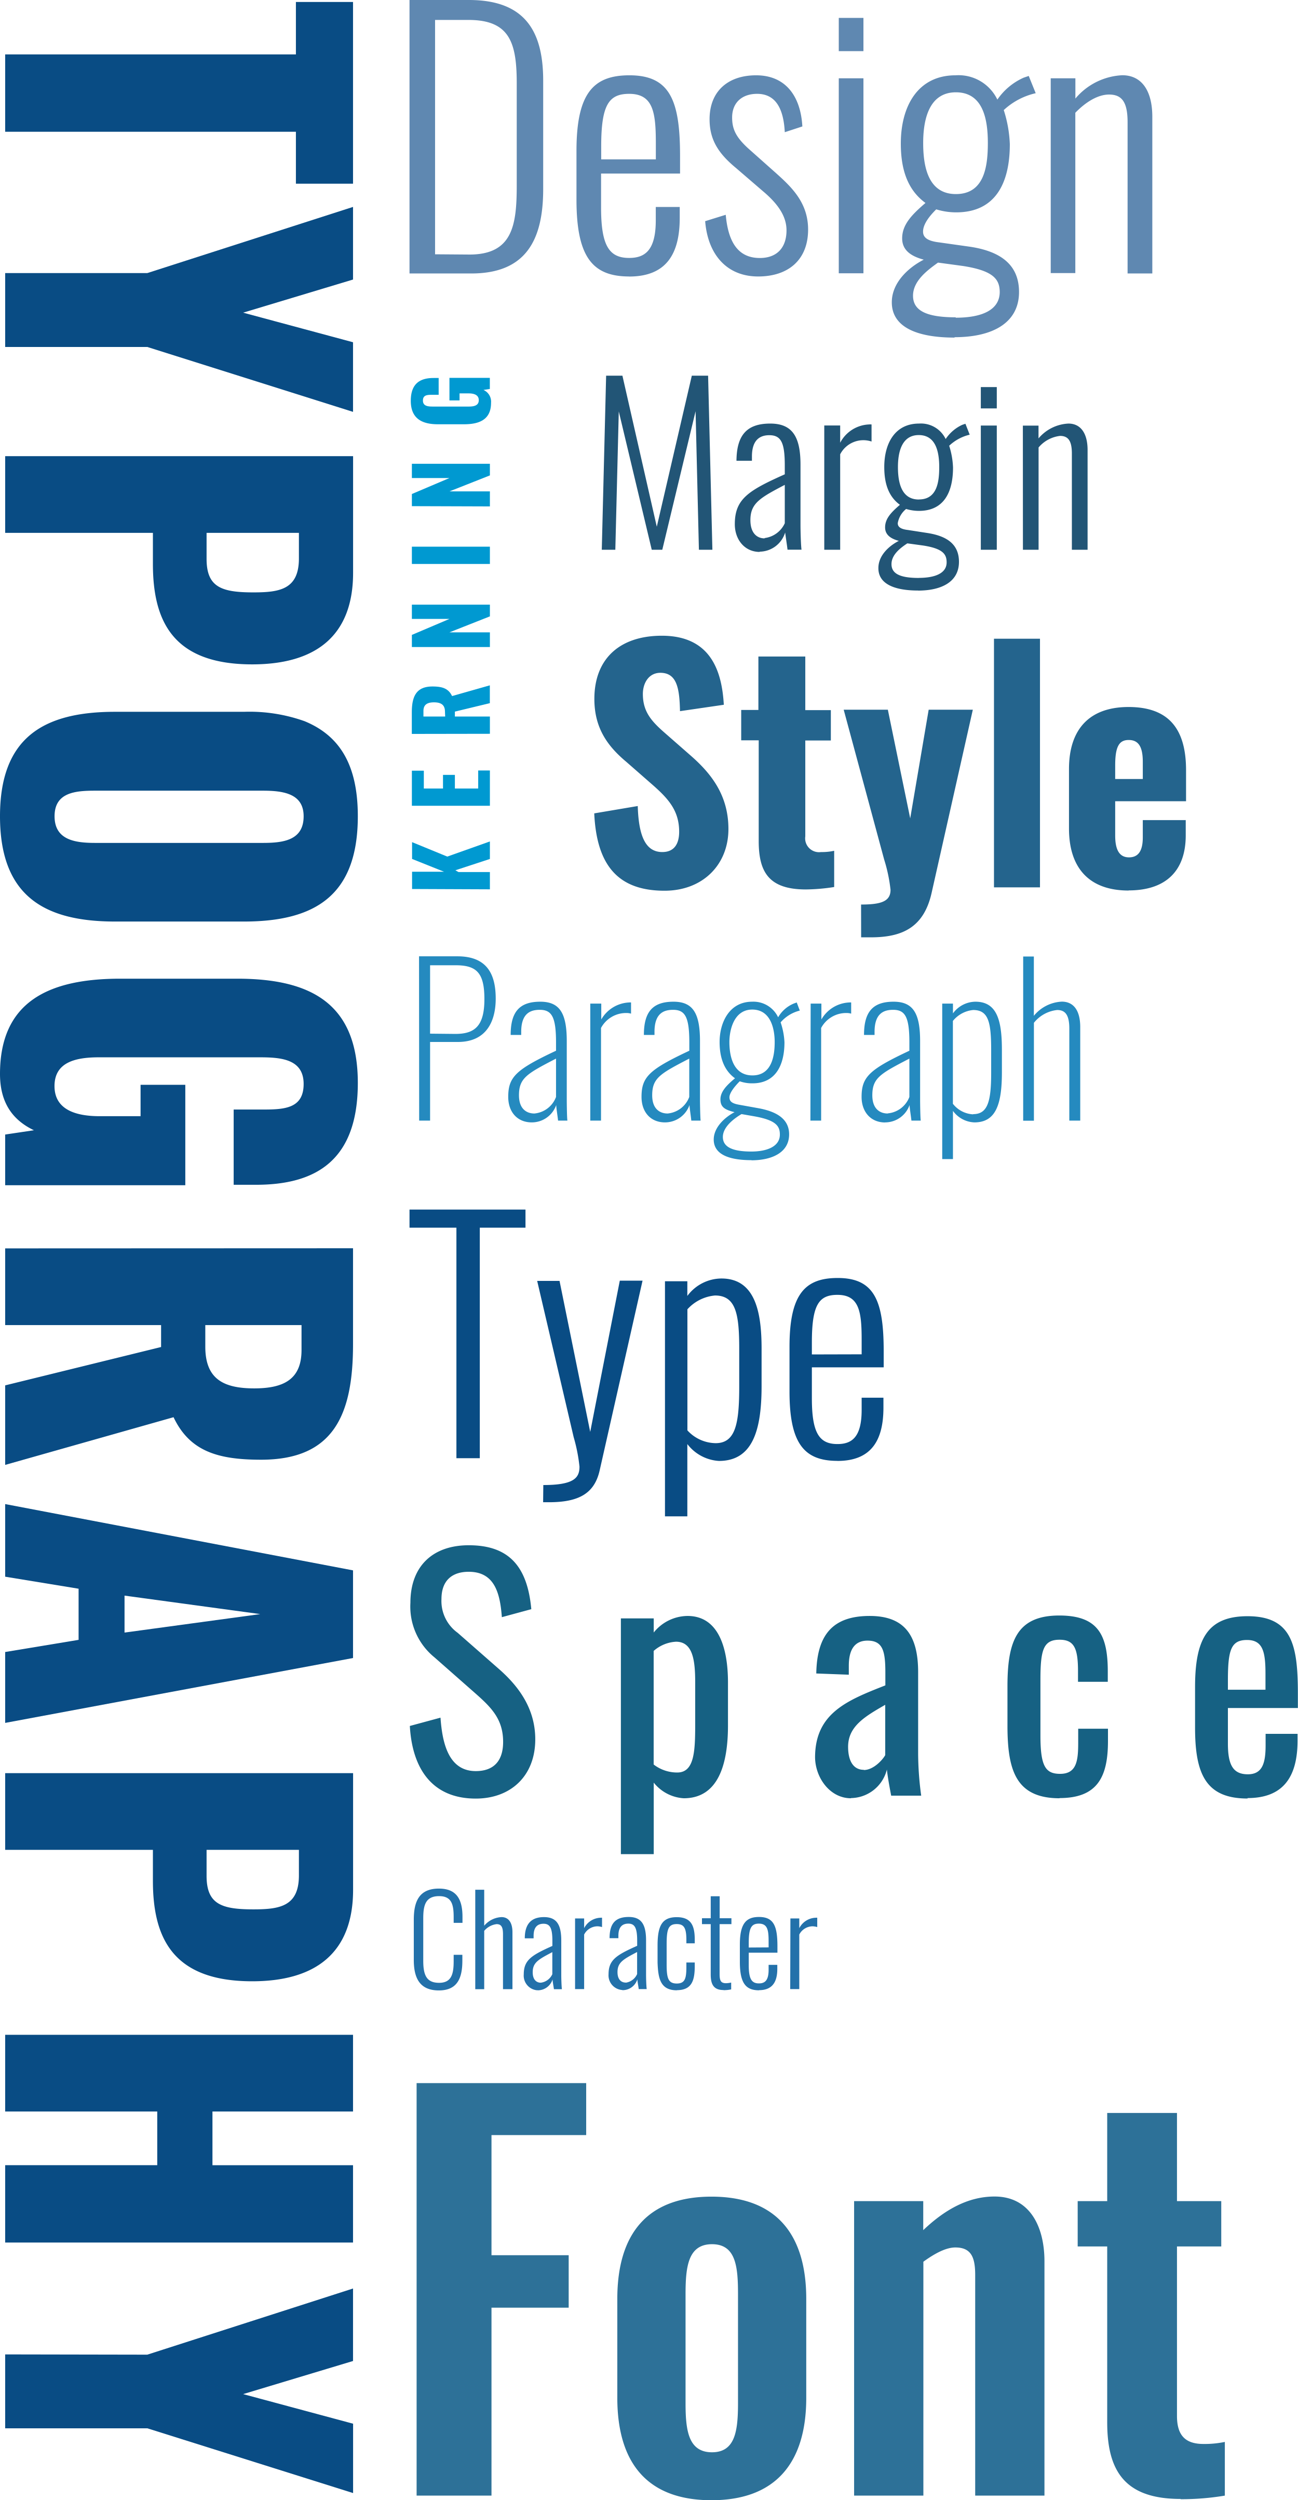 <svg id="Layer_1" data-name="Layer 1" xmlns="http://www.w3.org/2000/svg" viewBox="0 0 203.14 391.12"><title>Oswald</title><g id="Group_151" data-name="Group 151"><path id="Path_177" data-name="Path 177" d="M65.6,175.3h1.71V163h4.34c4.57,0,5.93-3.36,5.93-6.78,0-3.8-1.33-6.62-6-6.62h-6Zm1.71-13.6V151h4c3.27,0,4.5,1.17,4.5,5.29s-1.42,5.45-4.53,5.45Zm15.91,13.88a4.05,4.05,0,0,0,3.83-2.72c0,.41.19,1.55.29,2.44H88.8c-.07-.35-.1-2.7-.1-3.2v-9.23c0-4.34-1.08-6.17-4.15-6.17-3.36,0-4.63,1.71-4.63,5.2h1.65v-.48c0-2.91,1.45-3.45,2.91-3.45,1.87,0,2.54,1.11,2.54,5.1v1.3c-6.25,2.94-7.48,4.08-7.48,7.22C79.54,174,81,175.58,83.22,175.58Zm.41-1.39c-1.17,0-2.41-.67-2.41-2.85,0-2.73,1.3-3.4,5.8-5.74v6A4,4,0,0,1,83.63,174.19Zm8.75,1.11h1.68V160.81a4.45,4.45,0,0,1,4-2.34,2.37,2.37,0,0,1,.7.1v-1.75a1.66,1.66,0,0,0-.32,0,5.31,5.31,0,0,0-4.34,2.66V157H92.38Zm11.69.28a4.07,4.07,0,0,0,3.84-2.72c0,.41.19,1.55.28,2.44h1.46c-.06-.35-.1-2.7-.1-3.2v-9.23c0-4.34-1.08-6.17-4.15-6.17-3.36,0-4.63,1.71-4.63,5.2h1.66v-.48c0-2.91,1.45-3.45,2.91-3.45,1.87,0,2.54,1.11,2.54,5.1v1.3c-6.25,2.94-7.48,4.08-7.48,7.22C100.4,174,101.85,175.58,104.07,175.58Zm.41-1.39c-1.17,0-2.41-.67-2.41-2.85,0-2.73,1.3-3.4,5.8-5.74v6A4,4,0,0,1,104.48,174.19Zm13.12,7.32c3.14,0,5.9-1.17,5.9-4.06,0-2.34-1.84-3.55-4.82-4.09l-3-.54c-1.08-.19-1.52-.5-1.52-1.17s.79-1.68,1.61-2.5a5.77,5.77,0,0,0,2,.32c3.58,0,5-2.79,5-6.43a11.35,11.35,0,0,0-.6-3.11,5.81,5.81,0,0,1,3-1.84l-.48-1.27-.44.16a5.05,5.05,0,0,0-2.47,2.16,4.28,4.28,0,0,0-4.06-2.44c-3.61,0-5.1,3.3-5.1,6.3,0,2.29.6,4.38,2.41,5.68-1.37,1.14-2.28,2.12-2.28,3.3s.63,1.61,2.21,2c-1.58.83-3.26,2.41-3.26,4.28,0,2.18,2.09,3.23,5.92,3.23Zm.16-13.28c-3.14,0-3.61-3.26-3.61-5.23,0-1.71.63-5.07,3.58-5.07s3.51,3.14,3.51,5.07-.34,5.23-3.48,5.23Zm-.16,11.91c-2.88,0-4.47-.66-4.47-2.28s1.84-2.94,2.92-3.58l2,.35c3.39.6,4,1.52,4,2.85,0,1.87-2,2.66-4.47,2.66Zm9.23-4.84h1.68V160.81a4.44,4.44,0,0,1,4-2.34,2.42,2.42,0,0,1,.7.1v-1.75a1.73,1.73,0,0,0-.32,0,5.3,5.3,0,0,0-4.34,2.66V157h-1.68Zm11.69.28a4.06,4.06,0,0,0,3.83-2.72c0,.41.19,1.55.29,2.44h1.46c-.07-.35-.1-2.7-.1-3.2v-9.23c0-4.34-1.08-6.17-4.16-6.17-3.35,0-4.62,1.71-4.62,5.2h1.65v-.48c0-2.91,1.45-3.45,2.91-3.45,1.87,0,2.54,1.11,2.54,5.1v1.3c-6.25,2.94-7.48,4.08-7.48,7.22,0,2.38,1.46,4,3.68,4Zm.41-1.39c-1.17,0-2.41-.67-2.41-2.85,0-2.73,1.3-3.4,5.8-5.74v6a4,4,0,0,1-3.39,2.57Zm8.53,7.13h1.68v-7.54a4.35,4.35,0,0,0,3.35,1.8c3.3,0,4.31-2.69,4.31-7.83v-3.51c0-4.6-.76-7.54-4.15-7.54a4.41,4.41,0,0,0-3.51,1.83V157h-1.68Zm4.84-7a4.28,4.28,0,0,1-3.17-1.65V159.71A4.65,4.65,0,0,1,152.3,158c2.38,0,2.82,1.87,2.82,6.25v3.58c0,4.47-.54,6.46-2.82,6.46Zm7.83,1h1.68V160a5.36,5.36,0,0,1,3.64-2c1.17,0,1.9.64,1.9,2.89V175.3h1.71V160.69c0-2.92-1.27-4-2.88-4a6,6,0,0,0-4.38,2.22v-9.28h-1.67Z" style="fill:#258abf"/><path id="Path_161" data-name="Path 161" d="M68.68,311.37c2.9,0,3.68-1.92,3.68-4.65v-.92H71v1c0,2-.34,3.38-2.28,3.38s-2.48-1.16-2.48-3.46v-6.63c0-2.07.37-3.47,2.48-3.47,1.94,0,2.28,1.26,2.28,3.28v.9h1.38v-.94c0-2.71-.9-4.42-3.69-4.42-3.09,0-3.93,2-3.93,4.86v6.19C64.74,309.22,65.53,311.37,68.68,311.37Zm5.7-.19h1.4v-9.13A3,3,0,0,1,77.72,301c.71,0,1,.42,1,1.57v8.6H80.2v-8.91c0-1.5-.61-2.36-1.71-2.36a3.77,3.77,0,0,0-2.71,1.35v-5.63h-1.4Zm9.81.17a2.42,2.42,0,0,0,2.29-1.71c0,.35.15,1.06.21,1.54h1.25c-.06-.4-.1-1.64-.1-2.21v-5.4c0-2.5-.73-3.67-2.71-3.67s-3,1.07-3,3.32l1.38,0v-.38c0-1.46.69-1.9,1.56-1.9,1,0,1.38.67,1.38,2.69v.78c-3.27,1.46-4.48,2.21-4.48,4.44A2.3,2.3,0,0,0,84,311.34h.15Zm.44-1.19c-.67,0-1.26-.46-1.26-1.63,0-1.52.88-2,3.07-3.15v3.45a2.29,2.29,0,0,1-1.8,1.33Zm5.37,1h1.42v-8.53a2.35,2.35,0,0,1,2.11-1.29,2.7,2.7,0,0,1,.69.12V300a1.06,1.06,0,0,0-.25,0,3,3,0,0,0-2.55,1.63v-1.52H90Zm7.47.17a2.41,2.41,0,0,0,2.28-1.71c0,.35.16,1.06.21,1.54h1.25c-.06-.4-.1-1.64-.1-2.21v-5.4c0-2.5-.73-3.67-2.71-3.67-2.13,0-3,1.07-3,3.32l1.38,0v-.38c0-1.46.69-1.9,1.56-1.9,1,0,1.38.67,1.38,2.69v.78c-3.27,1.46-4.48,2.21-4.48,4.44a2.3,2.3,0,0,0,2.08,2.47Zm.44-1.19c-.67,0-1.27-.46-1.27-1.63,0-1.52.88-2,3.07-3.15v3.45A2.27,2.27,0,0,1,97.91,310.16Zm8,1.19c2.4,0,2.82-1.56,2.82-3.8V307h-1.31v.62c0,1.8-.17,2.67-1.5,2.67s-1.59-.81-1.59-3v-3.11c0-2.35.25-3.19,1.57-3.19,1.12,0,1.52.56,1.52,2.5V304h1.31v-.54c0-2.11-.48-3.55-2.82-3.55s-3,1.4-3,4.47V307C103,309.49,103.34,311.35,105.94,311.35Zm7.33,0a5.93,5.93,0,0,0,1.19-.12v-1.07a4.27,4.27,0,0,1-.81.1c-.82,0-1-.4-1-1.48V301h1.85v-.92h-1.84v-3.44h-1.4v3.44h-1.37V301h1.37v7.87c0,1.42.36,2.44,2,2.44Zm5.53,0c2.15,0,2.88-1.33,2.88-3.34v-.62h-1.36v.77c0,1.75-.65,2.13-1.52,2.13-1.13,0-1.59-.69-1.59-2.86v-1.94h4.49v-1c0-3.13-.55-4.59-2.88-4.59-2,0-3,1-3,4.3V307C115.81,310.23,116.71,311.35,118.8,311.35Zm-1.59-6.67v-.74c0-2.37.44-3,1.59-3,1.37,0,1.52,1.05,1.52,2.8v.92Zm6.49,6.5h1.42v-8.53a2.36,2.36,0,0,1,2.12-1.29,2.78,2.78,0,0,1,.69.12V300a1.1,1.1,0,0,0-.25,0,3,3,0,0,0-2.56,1.63v-1.52H123.7Z" style="fill:#2371aa"/><path id="Path_178" data-name="Path 178" d="M104,139.34c6,0,10-4.08,10-9.65,0-5.29-2.69-8.69-5.95-11.53l-3.94-3.45c-2.16-1.88-3.5-3.37-3.5-6.15,0-1.68.91-3.31,2.74-3.31,2.59,0,3,2.45,3.07,6l6.86-1c-.29-5-1.87-10.8-9.7-10.8-6.48,0-10.56,3.5-10.56,9.89,0,4.56,2.07,7.39,5,9.84l4,3.5c2.59,2.26,4.27,4.13,4.27,7.44,0,1.68-.62,3.17-2.64,3.17-2.54,0-3.7-2.35-3.84-7.2L93,127.24C93.38,135.49,96.83,139.34,104,139.34Zm22.08-.2a30.41,30.41,0,0,0,4.47-.38v-5.67a8.94,8.94,0,0,1-2.06.2,2.17,2.17,0,0,1-2.46-1.83,2.15,2.15,0,0,1,0-.62v-15h4v-4.75h-4V102.7h-7.34v8.36H116v4.75h2.74v15.75c0,4.8,1.53,7.58,7.39,7.58Zm8.69,7.49h1.54c4.94,0,8.3-1.58,9.5-7l6.44-28.61h-6.91l-2.89,17-3.5-17h-6.91l6.33,23.43a24.64,24.64,0,0,1,1,4.75c0,1.82-1.49,2.3-4.61,2.3Zm20.79-7.82h7.2V99.92h-7.2Zm21.08.48c5.76,0,8.93-3,8.93-8.6v-2.4h-6.72V131c0,2.21-.77,3.12-2.16,3.12s-2.16-1-2.16-3.4v-5.38h11.09v-4.85c0-6.39-2.64-9.89-9-9.89-6.05,0-9.32,3.4-9.32,9.7v9.31c0,6.24,3.22,9.7,9.32,9.7Zm-2.11-17.43V119.7c0-3,.67-3.94,2.11-3.94s2.21.91,2.21,3.41v2.69Z" style="fill:#24648d"/><path id="Path_162" data-name="Path 162" d="M65.2,390.4H76.92V361H89v-8.21H76.92V334H91.74v-8.13H65.2Zm46.15.72c10,0,14.83-5.82,14.83-16V359.63c0-10.2-4.78-16-14.83-16s-14.74,5.82-14.74,16v15.46C96.61,385.3,101.31,391.12,111.35,391.12Zm.08-7.5c-3.74,0-4.14-3.5-4.14-7.73v-17c0-4.3.4-7.82,4.14-7.82s4.07,3.51,4.07,7.82v17c0,4.31-.4,7.73-4.07,7.73Zm22.24,6.78h10.84V353.81c1.75-1.27,3.51-2.23,5-2.23,2.47,0,3.11,1.52,3.11,4.3V390.4h10.84V353.74c0-5.34-2.23-10.13-7.81-10.13-4.23,0-7.89,2.15-11.16,5.26v-4.54H133.67Zm51.09.56a41.27,41.27,0,0,0,6.93-.56V382a15.63,15.63,0,0,1-3.34.32c-2.79,0-4.15-1.28-4.15-4.39V351.42h6.93v-7.09H184.2V330.54H173.28v13.79h-4.62v7.09h4.62v27.5c0,7.49,2.63,12,11.48,12Z" style="fill:#2d7198"/><path id="Path_163" data-name="Path 163" d="M74.46,281.36c5.43,0,9.31-3.5,9.31-9.27,0-4.85-2.64-8.3-5.57-10.9l-6.57-5.76a6.13,6.13,0,0,1-2.54-5.28c0-2.83,1.58-4.27,4.27-4.27,4,0,4.9,3.26,5.18,7.1l4.61-1.25c-.62-6.81-3.6-10-9.79-10-5.62,0-9.13,3.26-9.13,9A10.22,10.22,0,0,0,68,259.27L74.51,265c2.45,2.17,4.23,4,4.23,7.49,0,3-1.49,4.57-4.28,4.57-4.17,0-5.23-4.18-5.52-8.36l-4.8,1.3C64.52,276.75,67.69,281.36,74.46,281.36Zm22.71,8.69h5.14V278.86a6.5,6.5,0,0,0,4.7,2.45c5.48,0,6.92-5.47,6.92-11.38v-6.72c0-3.31-.53-10.42-6.34-10.42a6.87,6.87,0,0,0-5.28,2.59v-2.21H97.17ZM106,277.28a6,6,0,0,1-3.7-1.25V258.26a5.76,5.76,0,0,1,3.5-1.44c2.64,0,3,2.93,3,6.39v6.72C108.79,274,108.65,277.28,106,277.28Zm27.18,4a5.88,5.88,0,0,0,5.62-4.46c.14,1.3.48,3.07.67,4.08h4.7a49.64,49.64,0,0,1-.48-6.67V261.58c0-5.72-2.11-8.79-7.58-8.79-5.67,0-8.26,2.83-8.36,9l5.09.19v-1.39c0-2.4.82-3.94,2.93-3.94,2.4,0,2.79,1.64,2.79,5v2c-6,2.35-11,4.36-11,11.28C127.61,278.14,129.91,281.31,133.18,281.31Zm2-4.42c-1.59,0-2.45-1.34-2.45-3.6,0-3.21,2.64-4.75,5.81-6.57v7.87C138.13,275.31,136.69,276.89,135.2,276.89Zm30.63,4.42c5.95,0,7.59-3.31,7.59-8.93v-1.92h-4.66v2.26c0,2.83-.29,4.8-2.83,4.8-2.3,0-3.08-1.2-3.08-6v-8.74c0-4.7.48-6.24,3-6.24,2.25,0,2.88,1.3,2.88,4.9v1.68h4.66v-1.63c0-5.71-1.54-8.74-7.59-8.74-6.72,0-8.11,4.13-8.11,11.09v6.39C157.71,276.94,159,281.31,165.83,281.31Zm29.43,0c5.67,0,7.83-3.41,7.83-9v-1.05h-5V273c0,2.78-.48,4.56-2.78,4.56s-3.12-1.44-3.12-4.8v-5.57h10.95v-2.26c0-7.58-.92-12.1-7.88-12.1-6.38,0-8.21,3.75-8.21,11.09v6.34c0,7.25,1.68,11.09,8.21,11.09Zm-3.07-16.95v-1.49c0-4.8.52-6.29,3-6.29s2.88,1.88,2.88,5.28v2.5Z" style="fill:#166183"/><path id="Path_188" data-name="Path 188" d="M94.18,86H96.3l.54-21.64L102,86h1.65l5.21-21.67L109.38,86h2.11l-.67-27.23h-2.55L102.79,82.4,97.41,58.77H94.86Zm24.7.3a4.23,4.23,0,0,0,4-3c.07.6.27,1.85.37,2.69h2.19c-.1-.7-.16-2.86-.16-3.86V72.68c0-4.37-1.28-6.42-4.74-6.42-3.73,0-5.25,1.89-5.28,5.82l2.42,0v-.67c0-2.55,1.21-3.33,2.72-3.33,1.85,0,2.42,1.18,2.42,4.71V74.2C117.11,76.75,115,78.06,115,82c0,2.42,1.54,4.34,3.9,4.34Zm.78-2.08c-1.18,0-2.22-.81-2.22-2.86,0-2.65,1.54-3.5,5.38-5.51v6a4,4,0,0,1-3.16,2.32ZM129,86h2.49V71.07a4.08,4.08,0,0,1,4.91-2V66.4a2.09,2.09,0,0,0-.43,0,5.34,5.34,0,0,0-4.48,2.86V66.56H129Zm14.66,6.39c3.76,0,6.42-1.41,6.42-4.5,0-2.66-1.75-4-4.87-4.5l-3.1-.48c-1.14-.13-1.61-.47-1.61-1.07a3.69,3.69,0,0,1,1.31-2.22,7.05,7.05,0,0,0,2,.3c3.9,0,5.34-2.89,5.34-6.79a12.64,12.64,0,0,0-.6-3.4A7,7,0,0,1,151.76,68l-.67-1.71-.5.17A6.25,6.25,0,0,0,148,68.68a4.3,4.3,0,0,0-4.17-2.42c-3.76,0-5.44,3.09-5.44,6.79,0,2.66.7,4.64,2.45,5.92-1.41,1.21-2.32,2.18-2.32,3.53,0,1,.64,1.71,2.15,2.11-1.59.81-3.2,2.32-3.2,4.24C137.44,91.27,139.83,92.38,143.69,92.38Zm.13-14.25c-2.82,0-3.26-2.86-3.26-5.08s.54-5,3.26-5,3.2,2.72,3.2,5S146.68,78.13,143.82,78.13Zm0,12.27c-2.89,0-4.27-.64-4.27-2.16S141,85.66,142,85l2.49.34c3,.47,3.66,1.31,3.66,2.62C148.16,89.66,146.38,90.4,143.79,90.4Zm9.71-26.52H156V60.55H153.5Zm0,22.11H156V66.57H153.5Zm6.59,0h2.45V70a5.16,5.16,0,0,1,3.36-1.81c1.25,0,1.85.74,1.85,2.75V86h2.46V70.4c0-2.62-1.08-4.14-3-4.14a6.53,6.53,0,0,0-4.68,2.32v-2h-2.45Z" style="fill:#225576"/><path id="Path_189" data-name="Path 189" d="M64.09,42.78h9.67c8.55,0,11.25-5.23,11.25-13.2v-17C85,5,82.26,0,73.39,0h-9.3Zm4-3V3.12h5.23c6.39,0,7.55,3.48,7.55,9.87v16c0,6.23-.64,10.83-7.4,10.83Zm30.36,3.48c5.92,0,7.93-3.64,7.93-9.19V32.38h-3.75v2.11c0,4.8-1.8,5.86-4.17,5.86-3.12,0-4.39-1.9-4.39-7.87V27.15h12.36V24.4c0-8.61-1.53-12.62-7.92-12.62-5.65,0-8.29,2.8-8.29,11.83v7.71C90.24,40.19,92.72,43.25,98.47,43.25ZM94.09,24.93V22.87c0-6.5,1.21-8.19,4.38-8.19,3.75,0,4.17,2.9,4.17,7.71v2.54Zm24.56,18.32c4.7,0,7.82-2.58,7.82-7.34,0-4.22-2.59-6.65-5.07-8.87l-4.33-3.85c-1.9-1.75-2.49-3-2.49-4.81,0-2.32,1.54-3.7,3.91-3.7,2.64,0,4.12,1.9,4.33,6l2.75-.9c-.26-4.7-2.59-8-7.24-8-4.38,0-7.28,2.48-7.28,6.87,0,3.27,1.42,5.39,4.17,7.66l4.17,3.59c2.59,2.17,3.7,4.12,3.7,6.13,0,2.75-1.53,4.33-4.17,4.33-3.12,0-4.92-2.06-5.34-6.76l-3.22,1C110.78,39.87,113.79,43.25,118.65,43.25ZM131.27,8h3.86V2.8h-3.86Zm0,34.75h3.86V12.25h-3.86Zm18.12,10c5.91,0,10.09-2.21,10.09-7.07,0-4.17-2.75-6.34-7.66-7.08L147,37.92c-1.8-.21-2.54-.74-2.54-1.69,0-1.16,1-2.43,2.06-3.48a10.63,10.63,0,0,0,3.12.47c6.13,0,8.4-4.54,8.4-10.67a19.71,19.71,0,0,0-.95-5.33,10.84,10.84,0,0,1,5-2.64L161,11.88l-.79.27a9.83,9.83,0,0,0-4.12,3.43,6.74,6.74,0,0,0-6.55-3.8c-5.92,0-8.56,4.86-8.56,10.67,0,4.17,1.11,7.29,3.86,9.3-2.22,1.9-3.65,3.43-3.65,5.54,0,1.59,1,2.7,3.38,3.33-2.48,1.27-5,3.65-5,6.66C139.56,51.07,143.31,52.81,149.39,52.81Zm.21-22.39c-4.44,0-5.12-4.49-5.12-8s.84-7.92,5.12-7.92,5,4.27,5,7.92-.53,8-5,8Zm0,19.28c-4.54,0-6.71-1-6.71-3.38s2.38-4.07,3.91-5.18l3.91.53c4.75.74,5.75,2.06,5.75,4.12C156.41,48.54,153.61,49.7,149.55,49.7Zm14.84-6.92h3.85V17.64c1.59-1.64,3.49-2.85,5.28-2.85,2,0,2.9,1.16,2.9,4.33V42.78h3.87V18.27c0-4.12-1.69-6.5-4.7-6.5a10.21,10.21,0,0,0-7.34,3.65V12.25h-3.86Z" style="fill:#5f88b1"/><path id="Path_190" data-name="Path 190" d="M76.67,139.12v-2.7H71.75l-.48-.28,5.4-1.77v-2.74L70,134l-5.51-2.26v2.63l5,2h-5v2.7Zm0-13.07v-5.52H74.84v2.82H71.19v-2.13H69.33v2.13h-3v-2.79H64.46v5.49Zm0-11.26v-2.7H71.19v-.77L76.66,110v-2.79l-5.91,1.68c-.57-1.21-1.56-1.5-3.07-1.5-2.57,0-3.23,1.6-3.23,4.06v3.36Zm-7-2.7H66.27v-.87c0-1,.61-1.35,1.65-1.35s1.72.34,1.72,1.47Zm7-10.87v-2.3H70.34l6.33-2.5V94.59H64.46v2.23h5.88l-5.88,2.5v1.9Zm0-13v-2.7H64.46v2.7Zm0-9V76.87H70.34l6.33-2.5V72.55H64.46v2.23h5.88l-5.88,2.5v1.9ZM76.85,63a2,2,0,0,0-1.19-2l1-.15V59.11H70.34v3.53h1.58v-1.1h1.43c.83,0,1.58.23,1.58,1.06s-.72,1-1.55,1H67.73c-.74,0-1.54-.06-1.54-.94s.69-.9,1.46-.9h1V59.13h-.79c-2.12,0-3.57.87-3.57,3.57s1.64,3.67,4.24,3.67h4.1c2.52,0,4.22-.82,4.22-3.35Z" style="fill:#0099d1"/><path id="Path_179" data-name="Path 179" d="M71.43,228.11h3.66V192.05h7.15v-2.83H64.09v2.83h7.34ZM85,235h.91c4.71,0,7.11-1.39,7.93-4.94l6.72-29.72H97L92.37,224l-4.8-23.62h-3.5l5.71,24.44a25.93,25.93,0,0,1,.91,4.61c0,1.73-.81,2.88-5.66,2.88Zm19.07,2.21h3.5V225.9a6.73,6.73,0,0,0,4.94,2.64c5.19,0,6.68-4.61,6.68-11.71V211c0-5.57-.91-11-6.29-11a6.7,6.7,0,0,0-5.33,2.73v-2.3h-3.5ZM112,225.76a6.08,6.08,0,0,1-4.42-2V204.82a6.6,6.6,0,0,1,4.32-2.16c3.26,0,3.79,2.88,3.79,8.31v5.95c0,5.77-.57,8.84-3.69,8.84Zm19.06,2.78c5.38,0,7.2-3.31,7.2-8.35v-1.54h-3.41v1.92c0,4.37-1.63,5.33-3.79,5.33-2.84,0-4-1.72-4-7.15V213.9h11.24v-2.5c0-7.83-1.4-11.48-7.2-11.48-5.14,0-7.54,2.55-7.54,10.76v7c0,8.07,2.25,10.85,7.49,10.85Zm-4-16.66V210c0-5.91,1.1-7.44,4-7.44,3.41,0,3.79,2.64,3.79,7v2.3Z" style="fill:#094c84"/><path id="Path_164" data-name="Path 164" d="M.81,8.51v12.1h45.5v8.13h8.94V.31H46.31v8.2Zm0,34.21V54.28H23.06L55.25,64.43V53.54l-17.2-4.63,17.2-5.18V32.37L23.05,42.72Zm0,28.64v12H23.93v4.84c0,8.81,3,15.73,15.53,15.73,10.08,0,15.8-4.57,15.8-14.32V71.36Zm31.52,12H46.78v4c0,4.84-3,5.31-7.12,5.31-5,0-7.33-.81-7.33-5.25ZM0,127.69c0,12.3,6.72,16.47,18,16.47H38.18C49.41,144.16,56,140,56,127.69c0-8.09-2.87-12.62-8.33-14.87a25.71,25.71,0,0,0-9.48-1.47H18C6.72,111.35,0,115.45,0,127.69Zm8.54,0c0-3.76,3.29-4,6.38-4H41.14c3.23,0,6.38.47,6.38,4,0,3.76-3.16,4.17-6.38,4.17H14.92c-3.09,0-6.38-.41-6.38-4.17ZM0,168c0,4.77,2.22,7.33,5.31,8.81l-4.5.67v7.93H29V169.7H22v4.91H15.59c-3.7,0-7.06-1-7.06-4.71s3.23-4.5,6.93-4.5H40.67c3.29,0,6.85.27,6.85,4.17s-3.09,4-6.52,4H36.57v11.77h3.5c9.48,0,15.93-3.9,15.93-15.93C56,157,48.67,153.1,37.11,153.1H18.82C7.59,153.1,0,156.72,0,168Zm.81,27.29v12h24.4v3.43l-24.4,6v12.44l26.35-7.46c2.55,5.37,7,6.65,13.71,6.65,11.42,0,14.38-7.12,14.38-18.08v-15Zm31.32,12H47.19v3.9c0,4.57-2.76,6-7.4,6-4.84,0-7.66-1.48-7.66-6.52Zm-31.32,28v11.36l11.49,1.88v8L.81,258.43v11.09l54.44-10.15V245.66Zm18.68,14.32,21.24,2.89-21.24,2.89ZM.81,277.38v12H23.93v4.83c0,8.81,3,15.73,15.53,15.73,10.08,0,15.8-4.57,15.8-14.31V277.38Zm31.52,12H46.78v4c0,4.84-3,5.31-7.12,5.31-5,0-7.33-.81-7.33-5.24ZM.81,318.31v12h23.8v8.4H.81v12.1H55.25v-12.1h-22v-8.4h22v-12Zm0,50v11.56H23.06L55.26,390V379.15l-17.21-4.63,17.2-5.18V358l-32.2,10.35Z" style="fill:#094c84"/></g></svg>
